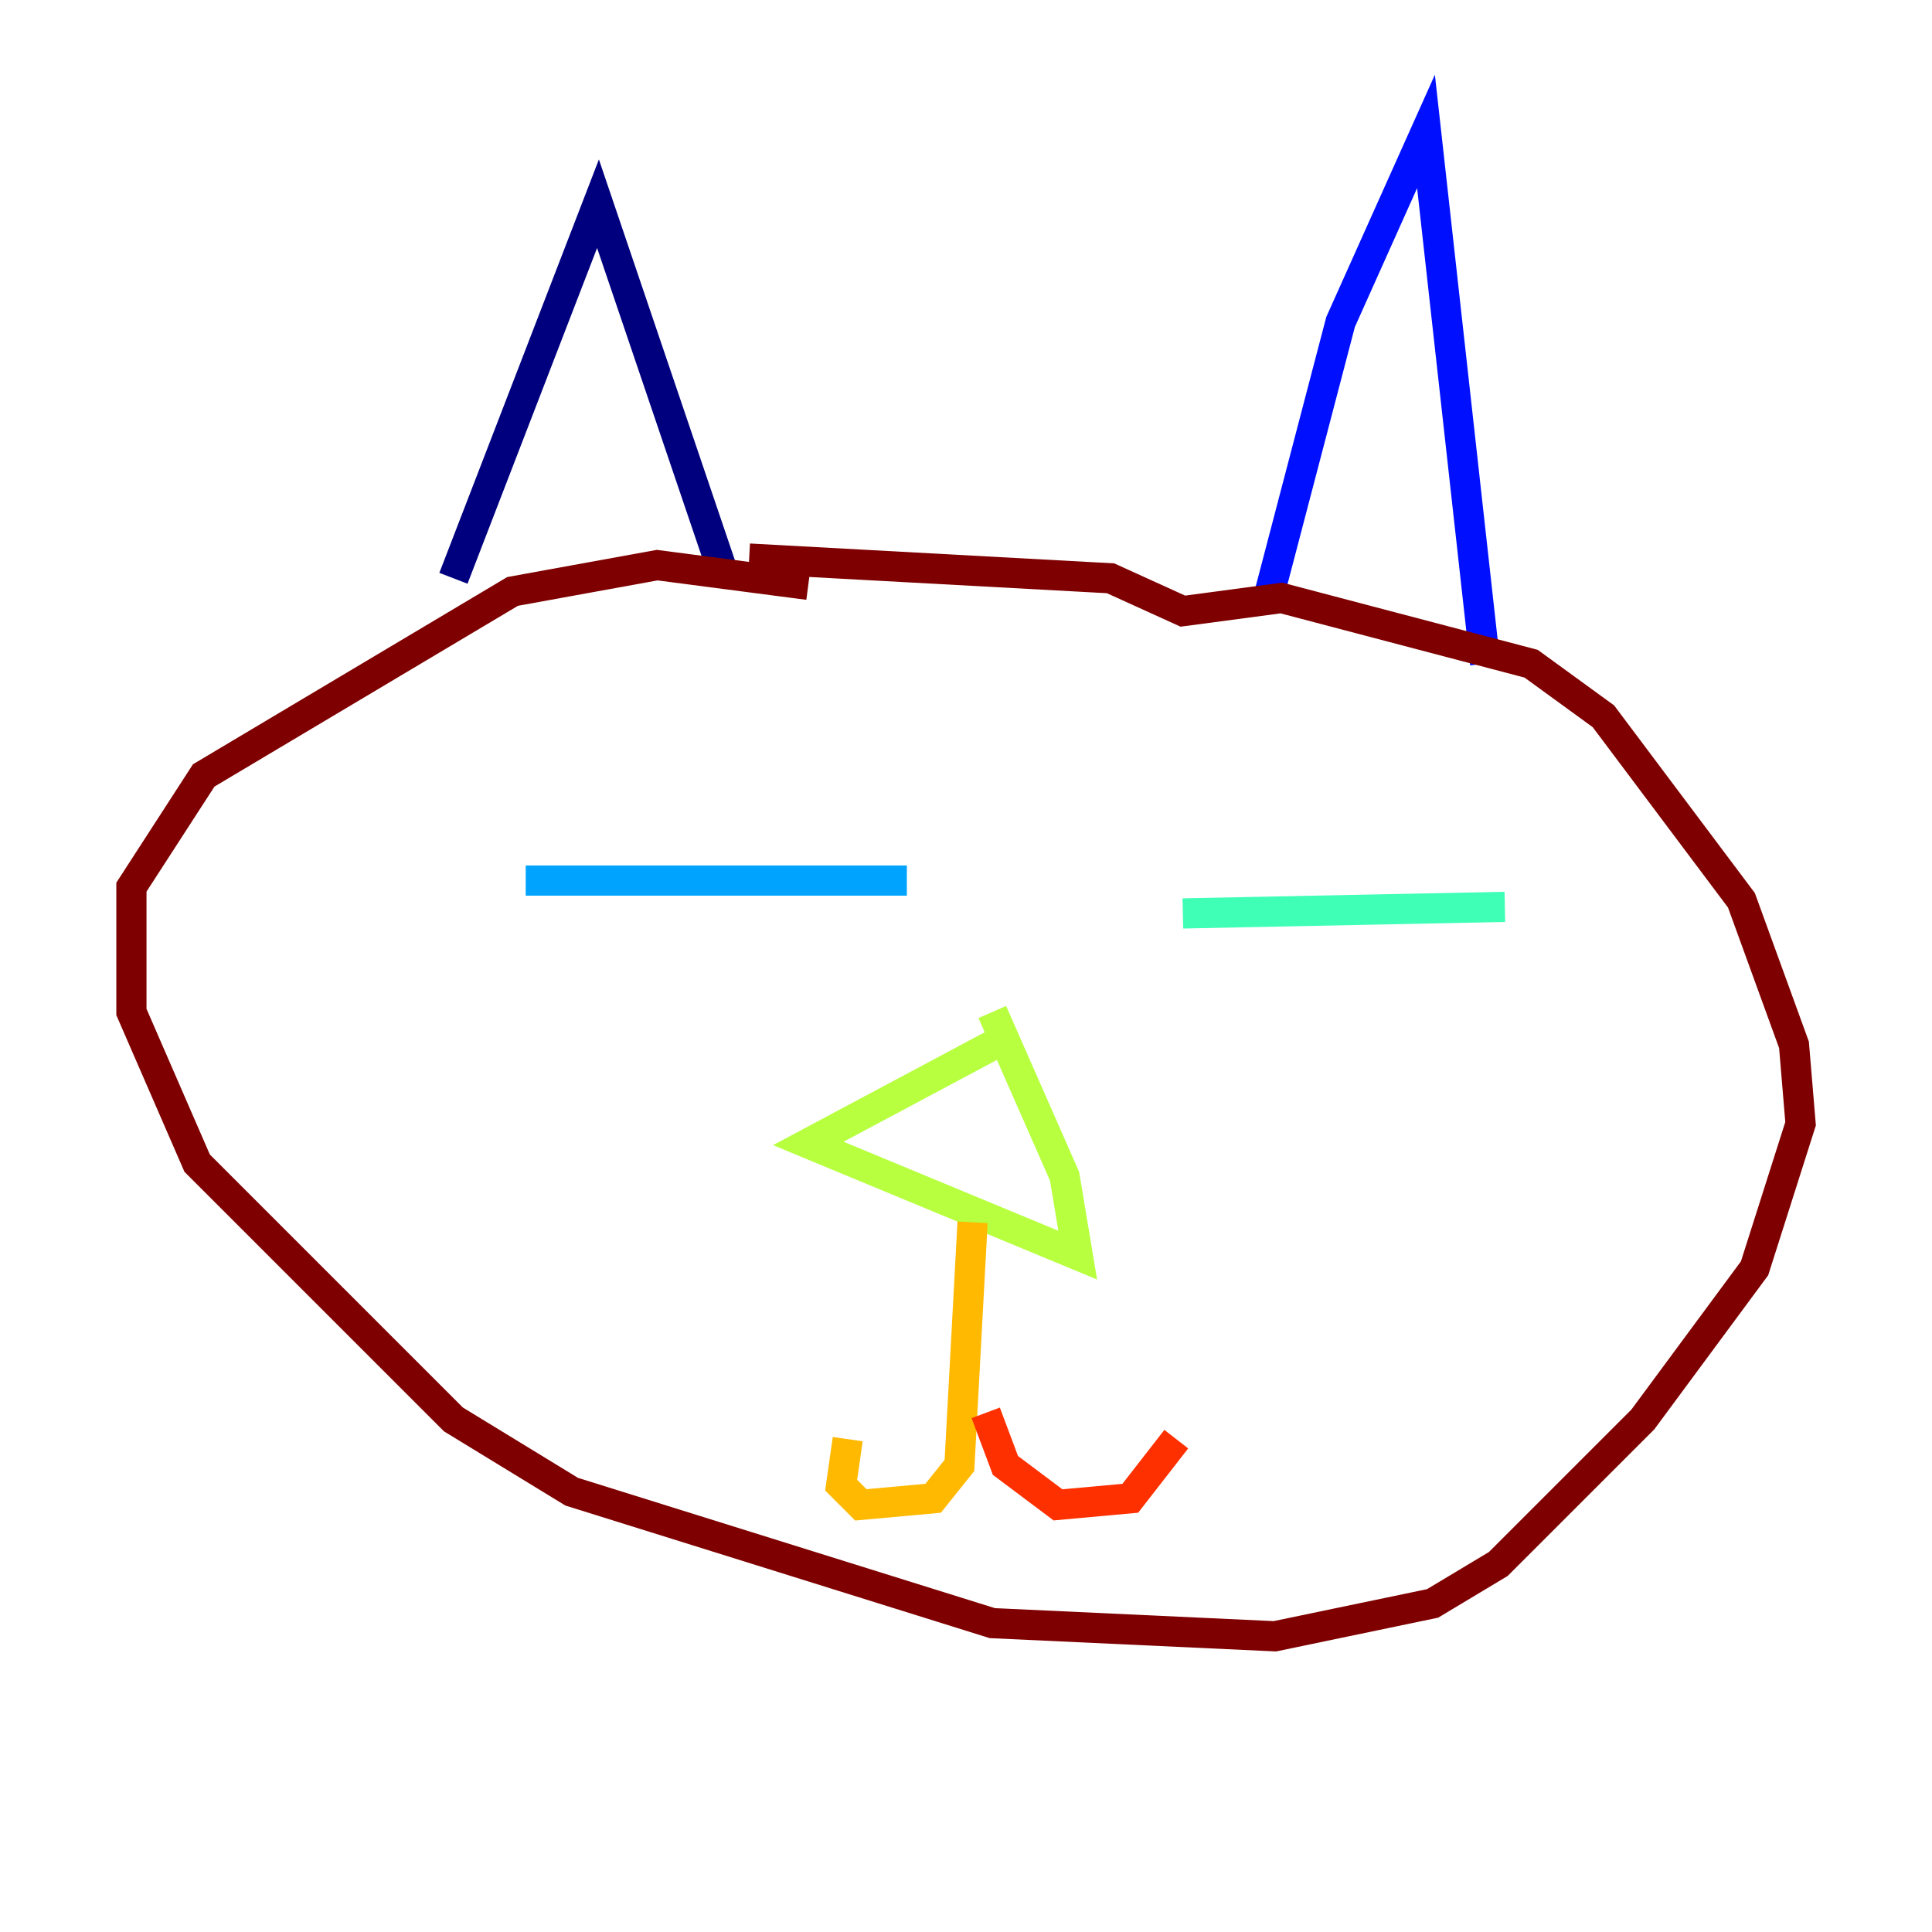 <?xml version="1.0" encoding="utf-8" ?>
<svg baseProfile="tiny" height="128" version="1.2" viewBox="0,0,128,128" width="128" xmlns="http://www.w3.org/2000/svg" xmlns:ev="http://www.w3.org/2001/xml-events" xmlns:xlink="http://www.w3.org/1999/xlink"><defs /><polyline fill="none" points="30.041,38.313 39.619,13.497 47.891,37.878" stroke="#00007f" stroke-width="2" /><polyline fill="none" points="84.027,39.619 88.816,21.333 94.476,8.707 98.395,43.973" stroke="#0010ff" stroke-width="2" /><polyline fill="none" points="34.83,58.34 60.082,58.34" stroke="#00a4ff" stroke-width="2" /><polyline fill="none" points="78.367,60.517 99.701,60.082" stroke="#3fffb7" stroke-width="2" /><polyline fill="none" points="66.612,68.789 53.551,75.755 71.401,83.156 70.531,77.932 65.742,67.048" stroke="#b7ff3f" stroke-width="2" /><polyline fill="none" points="64.435,80.98 63.565,97.088 61.823,99.265 57.034,99.701 55.728,98.395 56.163,95.347" stroke="#ffb900" stroke-width="2" /><polyline fill="none" points="65.306,93.605 66.612,97.088 70.095,99.701 74.884,99.265 77.932,95.347" stroke="#ff3000" stroke-width="2" /><polyline fill="none" points="49.633,37.007 73.578,38.313 78.367,40.49 84.898,39.619 101.442,43.973 106.231,47.456 115.374,59.646 118.857,69.225 119.293,74.449 116.245,84.027 108.844,94.041 99.265,103.619 94.912,106.231 84.463,108.408 65.742,107.537 37.878,98.83 30.041,94.041 13.061,77.061 8.707,67.048 8.707,58.776 13.497,51.374 33.959,39.184 43.537,37.442 53.551,38.748" stroke="#7f0000" stroke-width="2" /></svg>